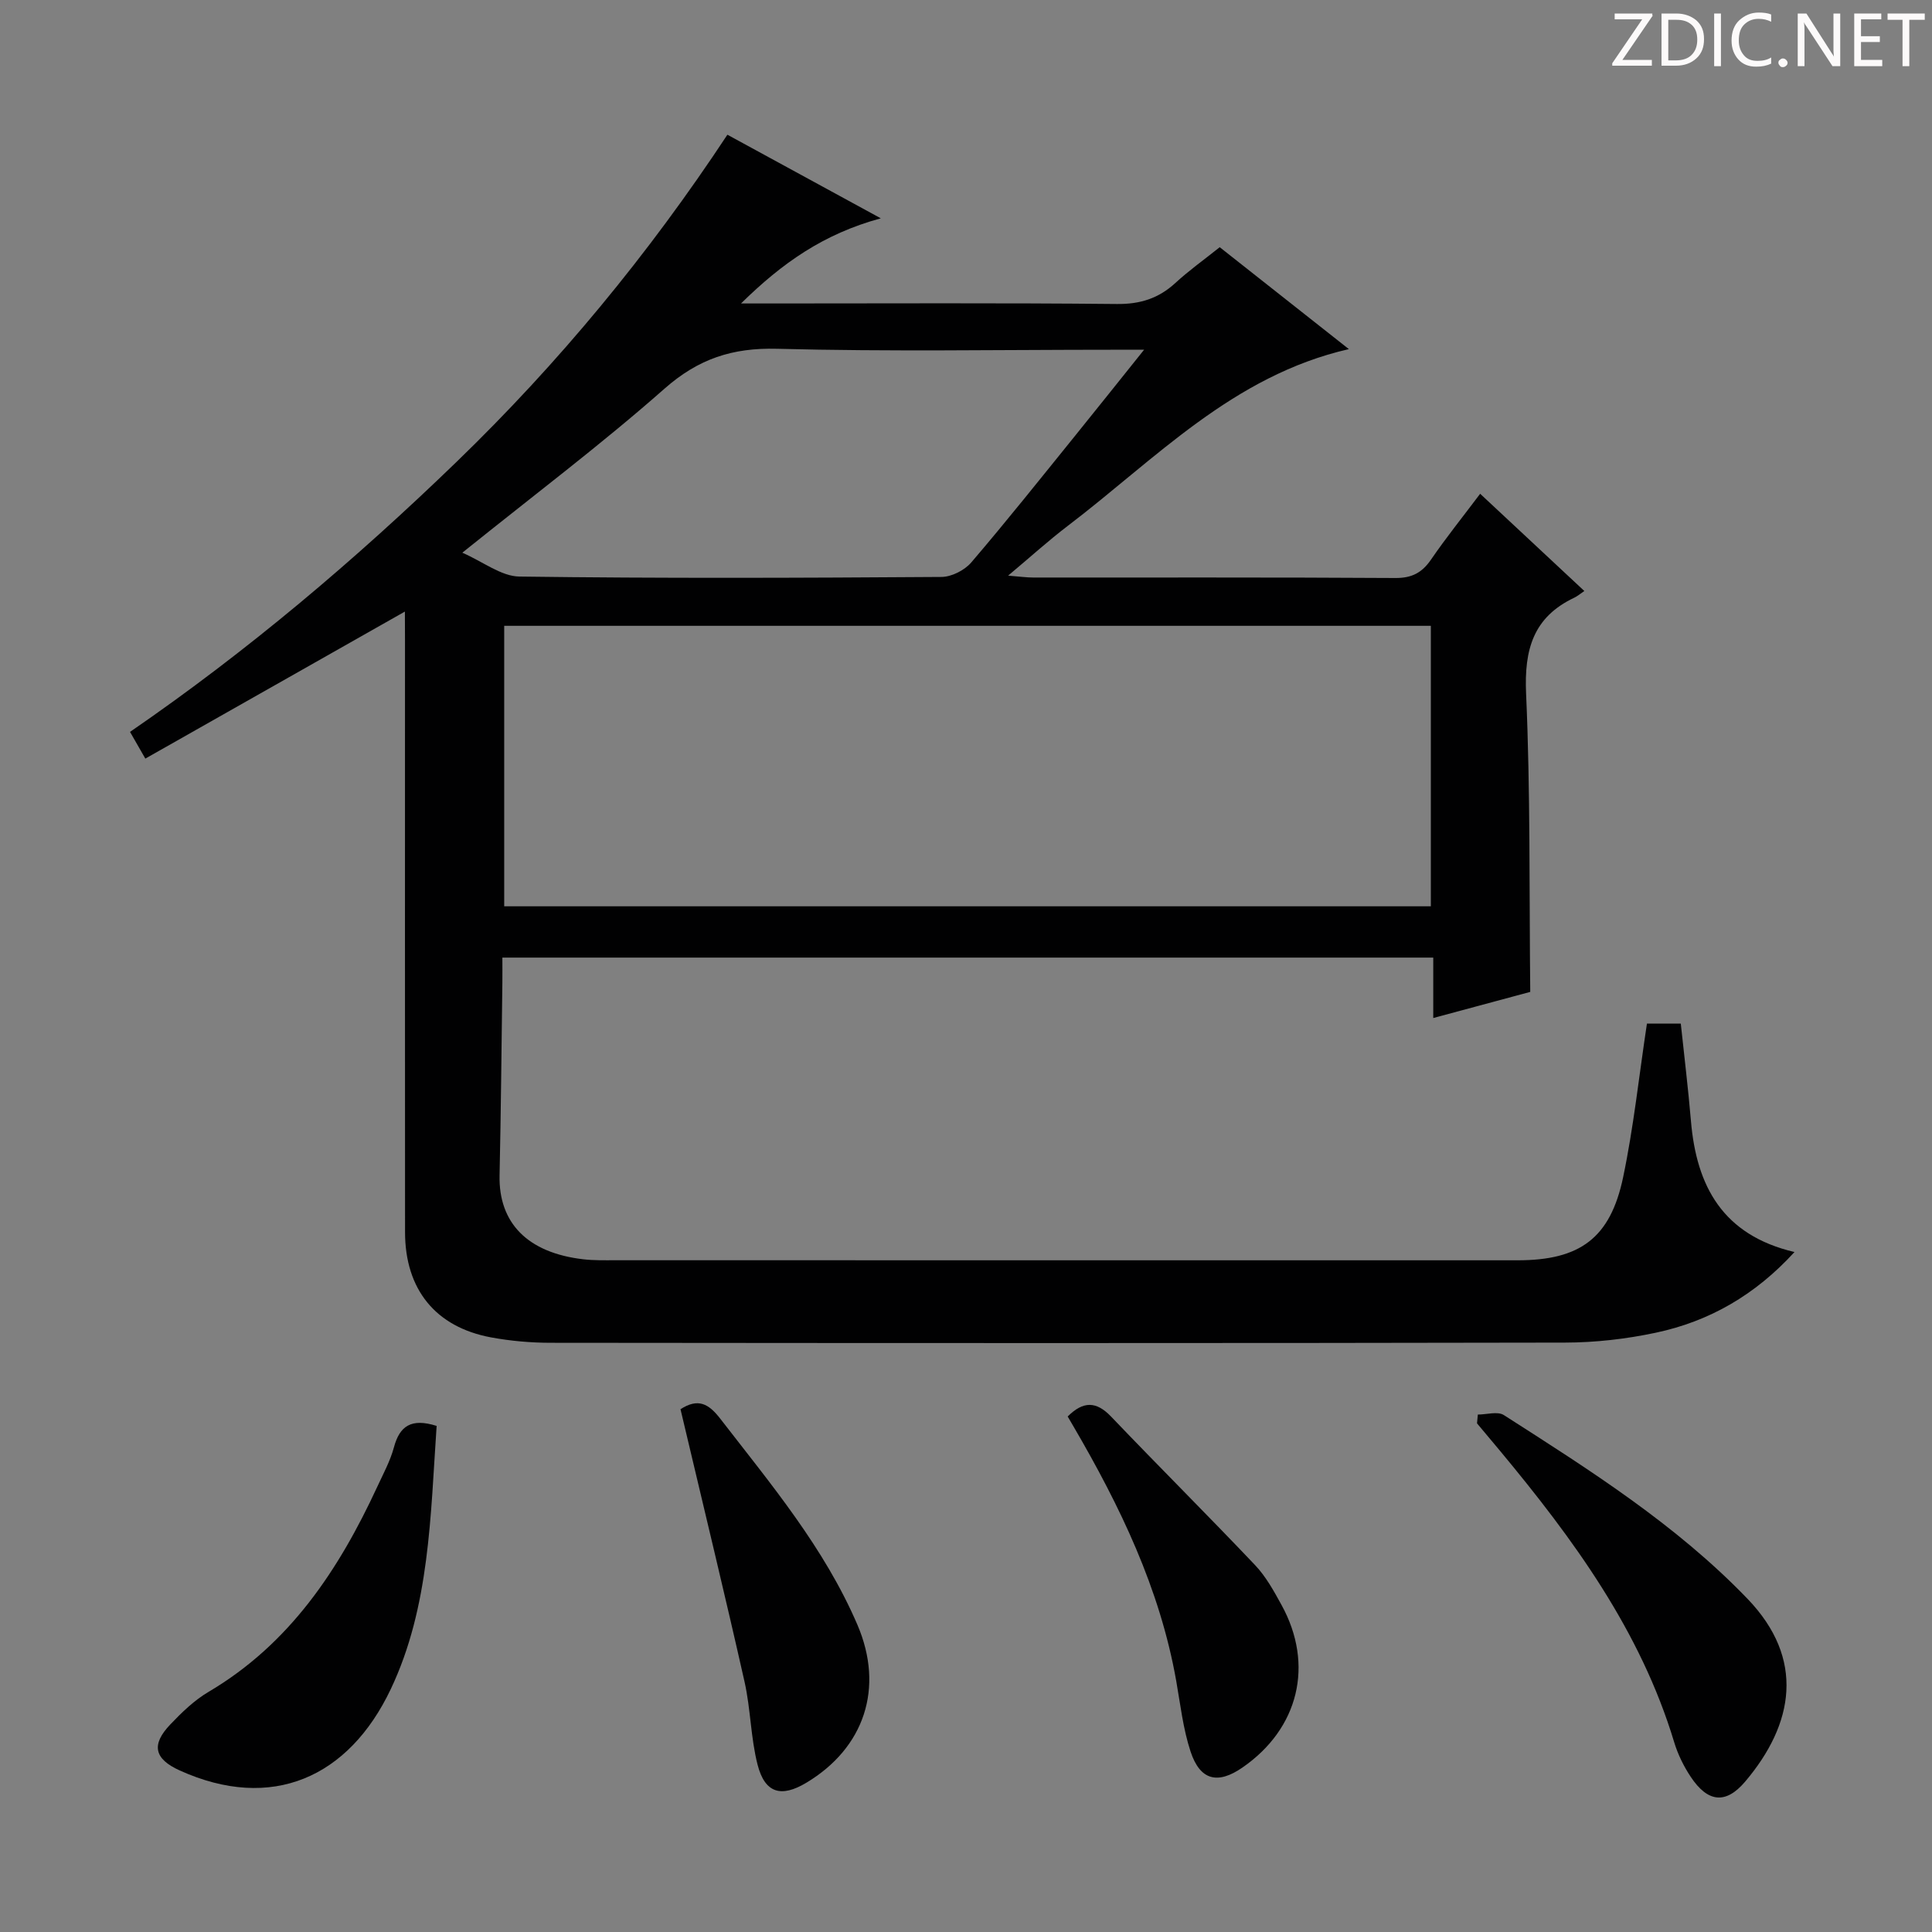 <svg enable-background="new 0 0 400 400" viewBox="0 0 400 400" xmlns="http://www.w3.org/2000/svg"><rect x="0" y="0" width="400" height="400" fill="#808080" stroke="none"/><g fill="#fcfafa"><path d="m342.2 3.2-6.3 9.2h6.1v1.2h-8.2v-.5l6.2-9.1h-5.7v-1.2h7.8v.4z"/><path d="m344 13.7v-10.9h3.1c1.6 0 3 .5 4.1 1.4 1.1 1 1.6 2.2 1.6 3.9s-.5 3-1.6 4-2.5 1.5-4.2 1.5h-3zm1.4-9.6v8.4h1.6c1.4 0 2.5-.4 3.2-1.1.8-.8 1.2-1.8 1.2-3.2s-.4-2.4-1.2-3.1-1.8-1-3.1-1z"/><path d="m356.3 2.8v10.9h-1.4v-10.9z"/><path d="m366.6 13.2c-.8.4-1.8.6-3 .6-1.6 0-2.8-.5-3.7-1.5s-1.4-2.3-1.4-3.9c0-1.7.5-3.2 1.6-4.2s2.4-1.6 4-1.6c1 0 1.9.1 2.6.4v1.5c-.8-.4-1.6-.6-2.6-.6-1.2 0-2.2.4-3 1.2s-1.1 1.9-1.1 3.3c0 1.3.4 2.3 1.1 3.1s1.6 1.1 2.8 1.1c1.1 0 2-.2 2.8-.7v1.3z"/><path d="m368.2 13c0-.3.1-.5.3-.6.2-.2.4-.3.6-.3.3 0 .5.1.7.3s.3.4.3.6-.1.5-.3.6c-.2.2-.4.3-.7.3s-.5-.1-.6-.3c-.2-.2-.3-.4-.3-.6z"/><path d="m381.1 13.7h-1.7l-5.5-8.4c-.2-.2-.3-.5-.4-.7 0 .2.1.8.1 1.5v7.6h-1.4v-10.9h1.8l5.3 8.3c.3.4.4.6.4.8 0-.3-.1-.8-.1-1.6v-7.5h1.4v10.9z"/><path d="m389.7 13.7h-5.8v-10.9h5.6v1.2h-4.2v3.5h3.9v1.2h-3.9v3.7h4.4z"/><path d="m398.4 4.1h-3.1v9.6h-1.4v-9.6h-3.1v-1.3h7.7v1.3z"/></g><path d="m83.83 126.62c-18.29 10.36-35.84 20.31-53.74 30.44-1.23-2.14-2.1-3.66-3.17-5.53 24.26-16.67 46.57-35.56 67.62-55.92 21.11-20.42 39.72-42.96 56.06-67.72 10.28 5.6 20.17 11 31.76 17.31-11.86 3.23-20.42 9.25-28.94 17.63h6.33c23.83 0 47.66-.13 71.49.11 4.84.05 8.64-1.16 12.14-4.38 2.8-2.58 5.93-4.8 9.15-7.38 8.85 6.99 17.56 13.86 26.74 21.1-24.09 5.52-40.08 22.82-58.27 36.65-3.94 3-7.62 6.35-12.28 10.25 2.42.19 3.8.39 5.19.39 25 .02 49.99-.06 74.99.1 3.42.02 5.52-1.1 7.39-3.83 3.1-4.52 6.54-8.8 10.16-13.61 7.18 6.7 14.15 13.2 21.57 20.13-.99.67-1.5 1.12-2.09 1.39-8.5 4.03-10.37 10.74-9.97 19.83.9 20.26.64 40.57.86 61.78-5.72 1.54-12.51 3.37-20.08 5.41 0-4.48 0-8.37 0-12.51-64.42 0-128.18 0-192.73 0 0 1.64.02 3.39 0 5.14-.18 13.31-.29 26.63-.58 39.94-.22 9.85 5.79 16.04 17.32 17.38 2.14.25 4.33.2 6.49.2 62.32.01 124.65.01 186.97.01 12.88 0 19.19-4.56 21.84-17.19 2.17-10.35 3.28-20.91 4.93-31.81h7.01c.71 6.72 1.53 13.42 2.1 20.14 1.14 13.5 6.57 23.65 21.44 27.15-8.15 8.92-17.65 14.36-28.74 16.71-6.13 1.3-12.51 2.03-18.78 2.04-69.99.14-139.98.11-209.97.04-4.13 0-8.33-.37-12.39-1.12-11.48-2.14-17.78-9.93-17.79-21.78-.03-40.83-.01-81.65-.01-122.48-.02-1.75-.02-3.51-.02-6.01zm212.41 2.95c-64.23 0-128.11 0-191.85 0v58.07h191.85c0-19.53 0-38.77 0-58.07zm-200.52-15.14c4.36 1.91 8.07 4.89 11.82 4.94 29.12.39 58.25.28 87.37.08 2.1-.01 4.79-1.38 6.17-2.99 7.35-8.59 14.39-17.44 21.5-26.23 4.53-5.6 9.01-11.23 14.29-17.82-3.05 0-4.83 0-6.61 0-23.13 0-46.28.41-69.4-.2-9.24-.24-16.28 2.09-23.27 8.25-13.05 11.51-27.01 22.02-41.87 33.97z" fill="#010102"/><path d="m90.4 295.22c-1.28 18.58-1.42 37.48-9.49 54.48-8.71 18.36-24.68 25.45-43.69 16.86-5.31-2.4-5.96-5.34-1.96-9.53 2.39-2.51 4.98-5.02 7.94-6.76 16.8-9.93 26.93-25.24 34.88-42.39 1.25-2.71 2.71-5.38 3.48-8.23 1.18-4.39 3.56-6.1 8.84-4.43z" fill="#010102"/><path d="m305.97 292.87c1.82 0 4.1-.72 5.39.11 17.78 11.38 35.65 22.67 50.43 38.02 11.99 12.46 9.65 25.92-.48 37.87-4.02 4.74-7.74 4.3-11.26-.99-1.45-2.18-2.66-4.64-3.42-7.15-6.98-23.13-20.89-42.08-36.04-60.32-1.59-1.91-3.19-3.81-4.79-5.72.06-.61.11-1.21.17-1.82z" fill="#010102"/><path d="m221.05 293.27c3.22-3.21 5.91-3.2 8.99.02 9.86 10.32 19.98 20.39 29.81 30.75 2.25 2.37 3.9 5.38 5.49 8.28 6.79 12.36 3.55 25.59-8.12 33.64-5.11 3.53-8.76 2.66-10.73-3.33-1.54-4.68-2.1-9.69-2.96-14.58-3.37-19.11-11.64-36.22-21.31-52.78-.4-.68-.8-1.37-1.17-2z" fill="#010102"/><path d="m140.89 291.76c3.64-2.34 5.82-1.17 8.26 2 10.48 13.55 21.53 26.71 28.37 42.64 5.61 13.08 1.43 25.5-10.58 32.7-5.2 3.12-8.57 2.17-10.09-3.73-1.43-5.57-1.43-11.5-2.69-17.13-4.04-17.94-8.38-35.8-12.61-53.7-.22-.94-.45-1.88-.66-2.78z" fill="#010102"/></svg>